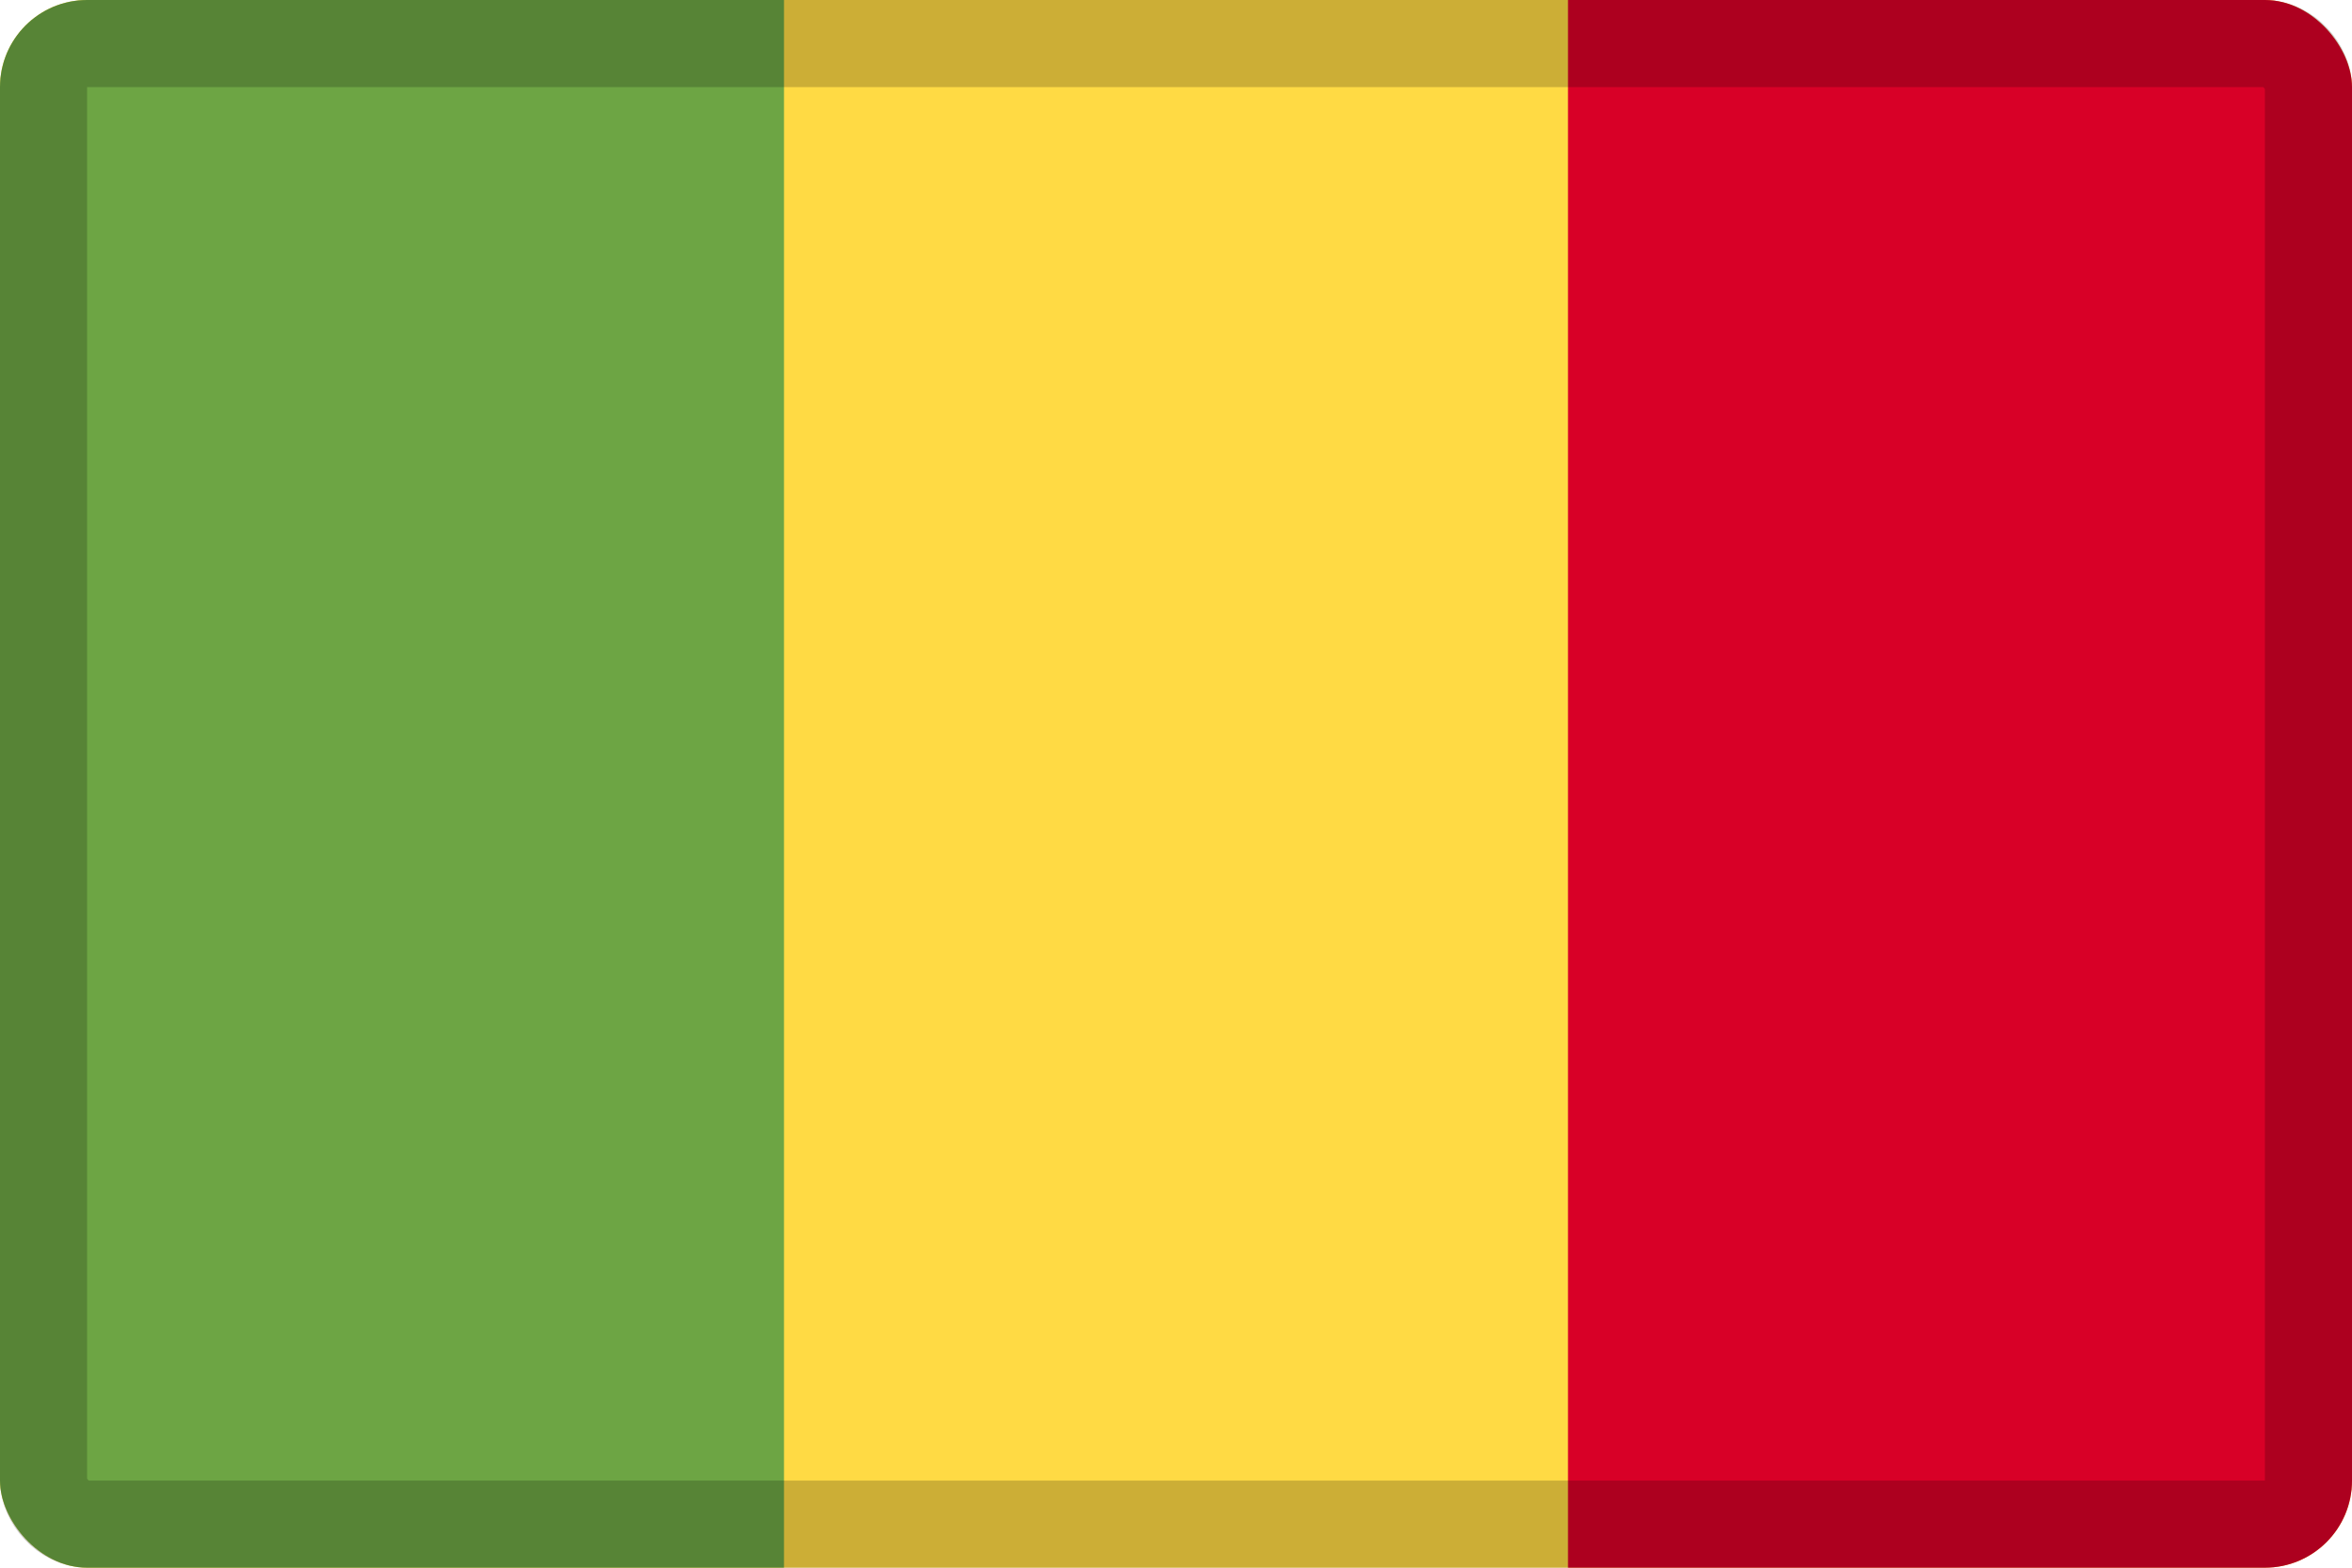 <svg width="27" height="18" viewBox="0 0 27 18" fill="none" xmlns="http://www.w3.org/2000/svg">
<g clip-path="url(#clip0_109_43753)">
<path d="M0 0H27V18H0V0Z" fill="#FFDA44"/>
<path d="M0 0H9V18H0V0Z" fill="#6DA544"/>
<path d="M18 0H27V18H18V0Z" fill="#D80027"/>
</g>
<rect x="0.5" y="0.5" width="26" height="17" rx="0.5" stroke="black" stroke-opacity="0.2"/>
<defs>
<clipPath id="clip0_109_43753">
<rect width="27" height="18" rx="1" fill="white"/>
</clipPath>
</defs>
</svg>
